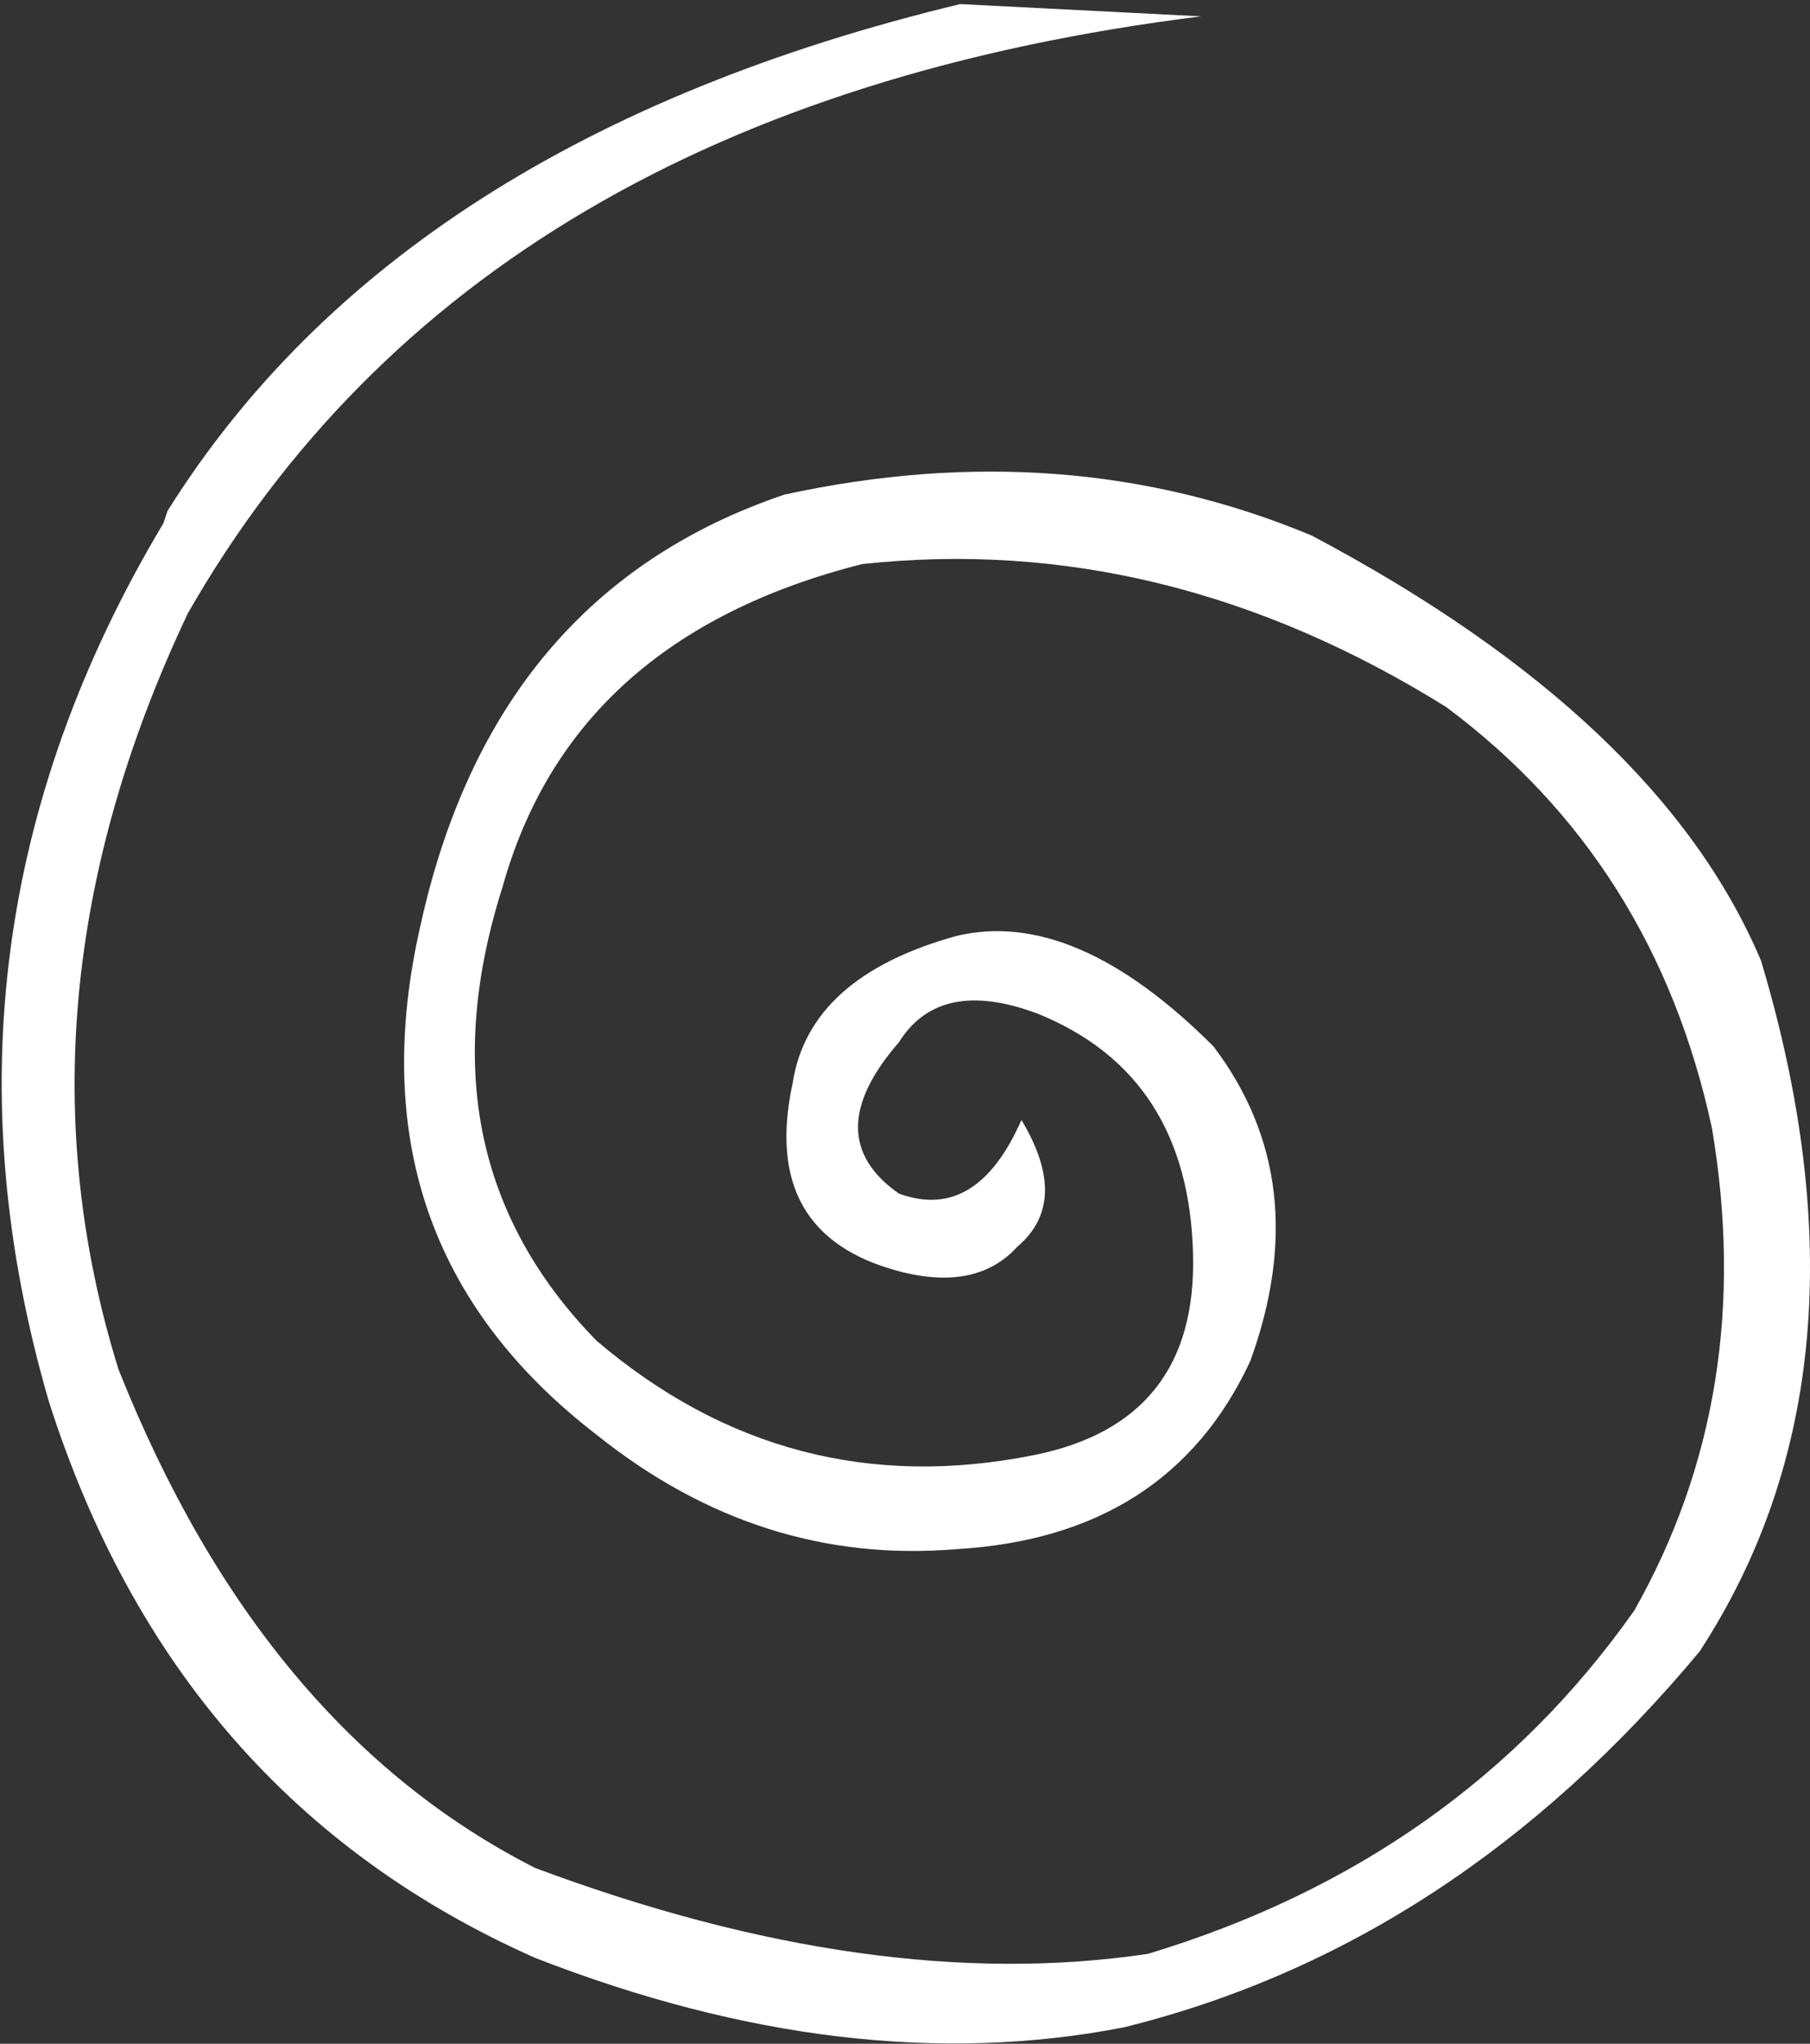 <?xml version="1.0" encoding="UTF-8" standalone="no"?>
<svg xmlns:xlink="http://www.w3.org/1999/xlink" height="25.0px" width="22.15px" xmlns="http://www.w3.org/2000/svg">
  <rect width="100%" height="100%" fill="#333333" stroke="none"/>
  <g transform="matrix(1.0, 0.0, 0.0, 1.0, 11.0, 28.55)">
    <path d="M3.7 -28.35 Q-5.15 -27.25 -8.7 -21.05 -10.95 -16.3 -9.55 -11.8 -7.8 -7.4 -4.45 -5.7 -0.3 -4.15 3.05 -4.65 6.85 -5.8 9.0 -8.85 10.5 -11.5 9.95 -14.75 9.25 -18.0 6.7 -19.9 3.25 -22.05 -0.45 -21.65 -4.0 -20.75 -4.85 -17.7 -5.9 -14.4 -3.7 -12.15 -1.35 -10.15 1.65 -10.75 3.65 -11.15 3.6 -13.2 3.55 -15.4 1.7 -16.15 0.5 -16.6 0.0 -15.8 -1.0 -14.65 0.0 -13.95 0.95 -13.6 1.5 -14.85 2.1 -13.85 1.45 -13.3 0.95 -12.75 0.0 -13.0 -1.7 -13.45 -1.3 -15.3 -1.1 -16.6 0.7 -17.1 2.15 -17.45 3.85 -15.75 5.1 -14.1 4.3 -11.9 3.3 -9.75 0.7 -9.6 -1.7 -9.4 -3.7 -11.0 -6.75 -13.35 -5.85 -17.25 -4.95 -21.3 -1.4 -22.5 2.05 -23.25 5.05 -22.0 9.3 -19.75 10.55 -16.8 12.05 -11.8 9.8 -8.35 6.8 -4.75 2.75 -3.75 -0.6 -3.1 -4.45 -4.6 -8.85 -6.55 -10.4 -11.4 -12.05 -17.05 -9.0 -22.15 L-8.95 -22.3 Q-6.1 -26.85 0.75 -28.5 L3.7 -28.35" fill="#ffffff" fill-rule="evenodd" stroke="none"/>
  </g>
</svg>

